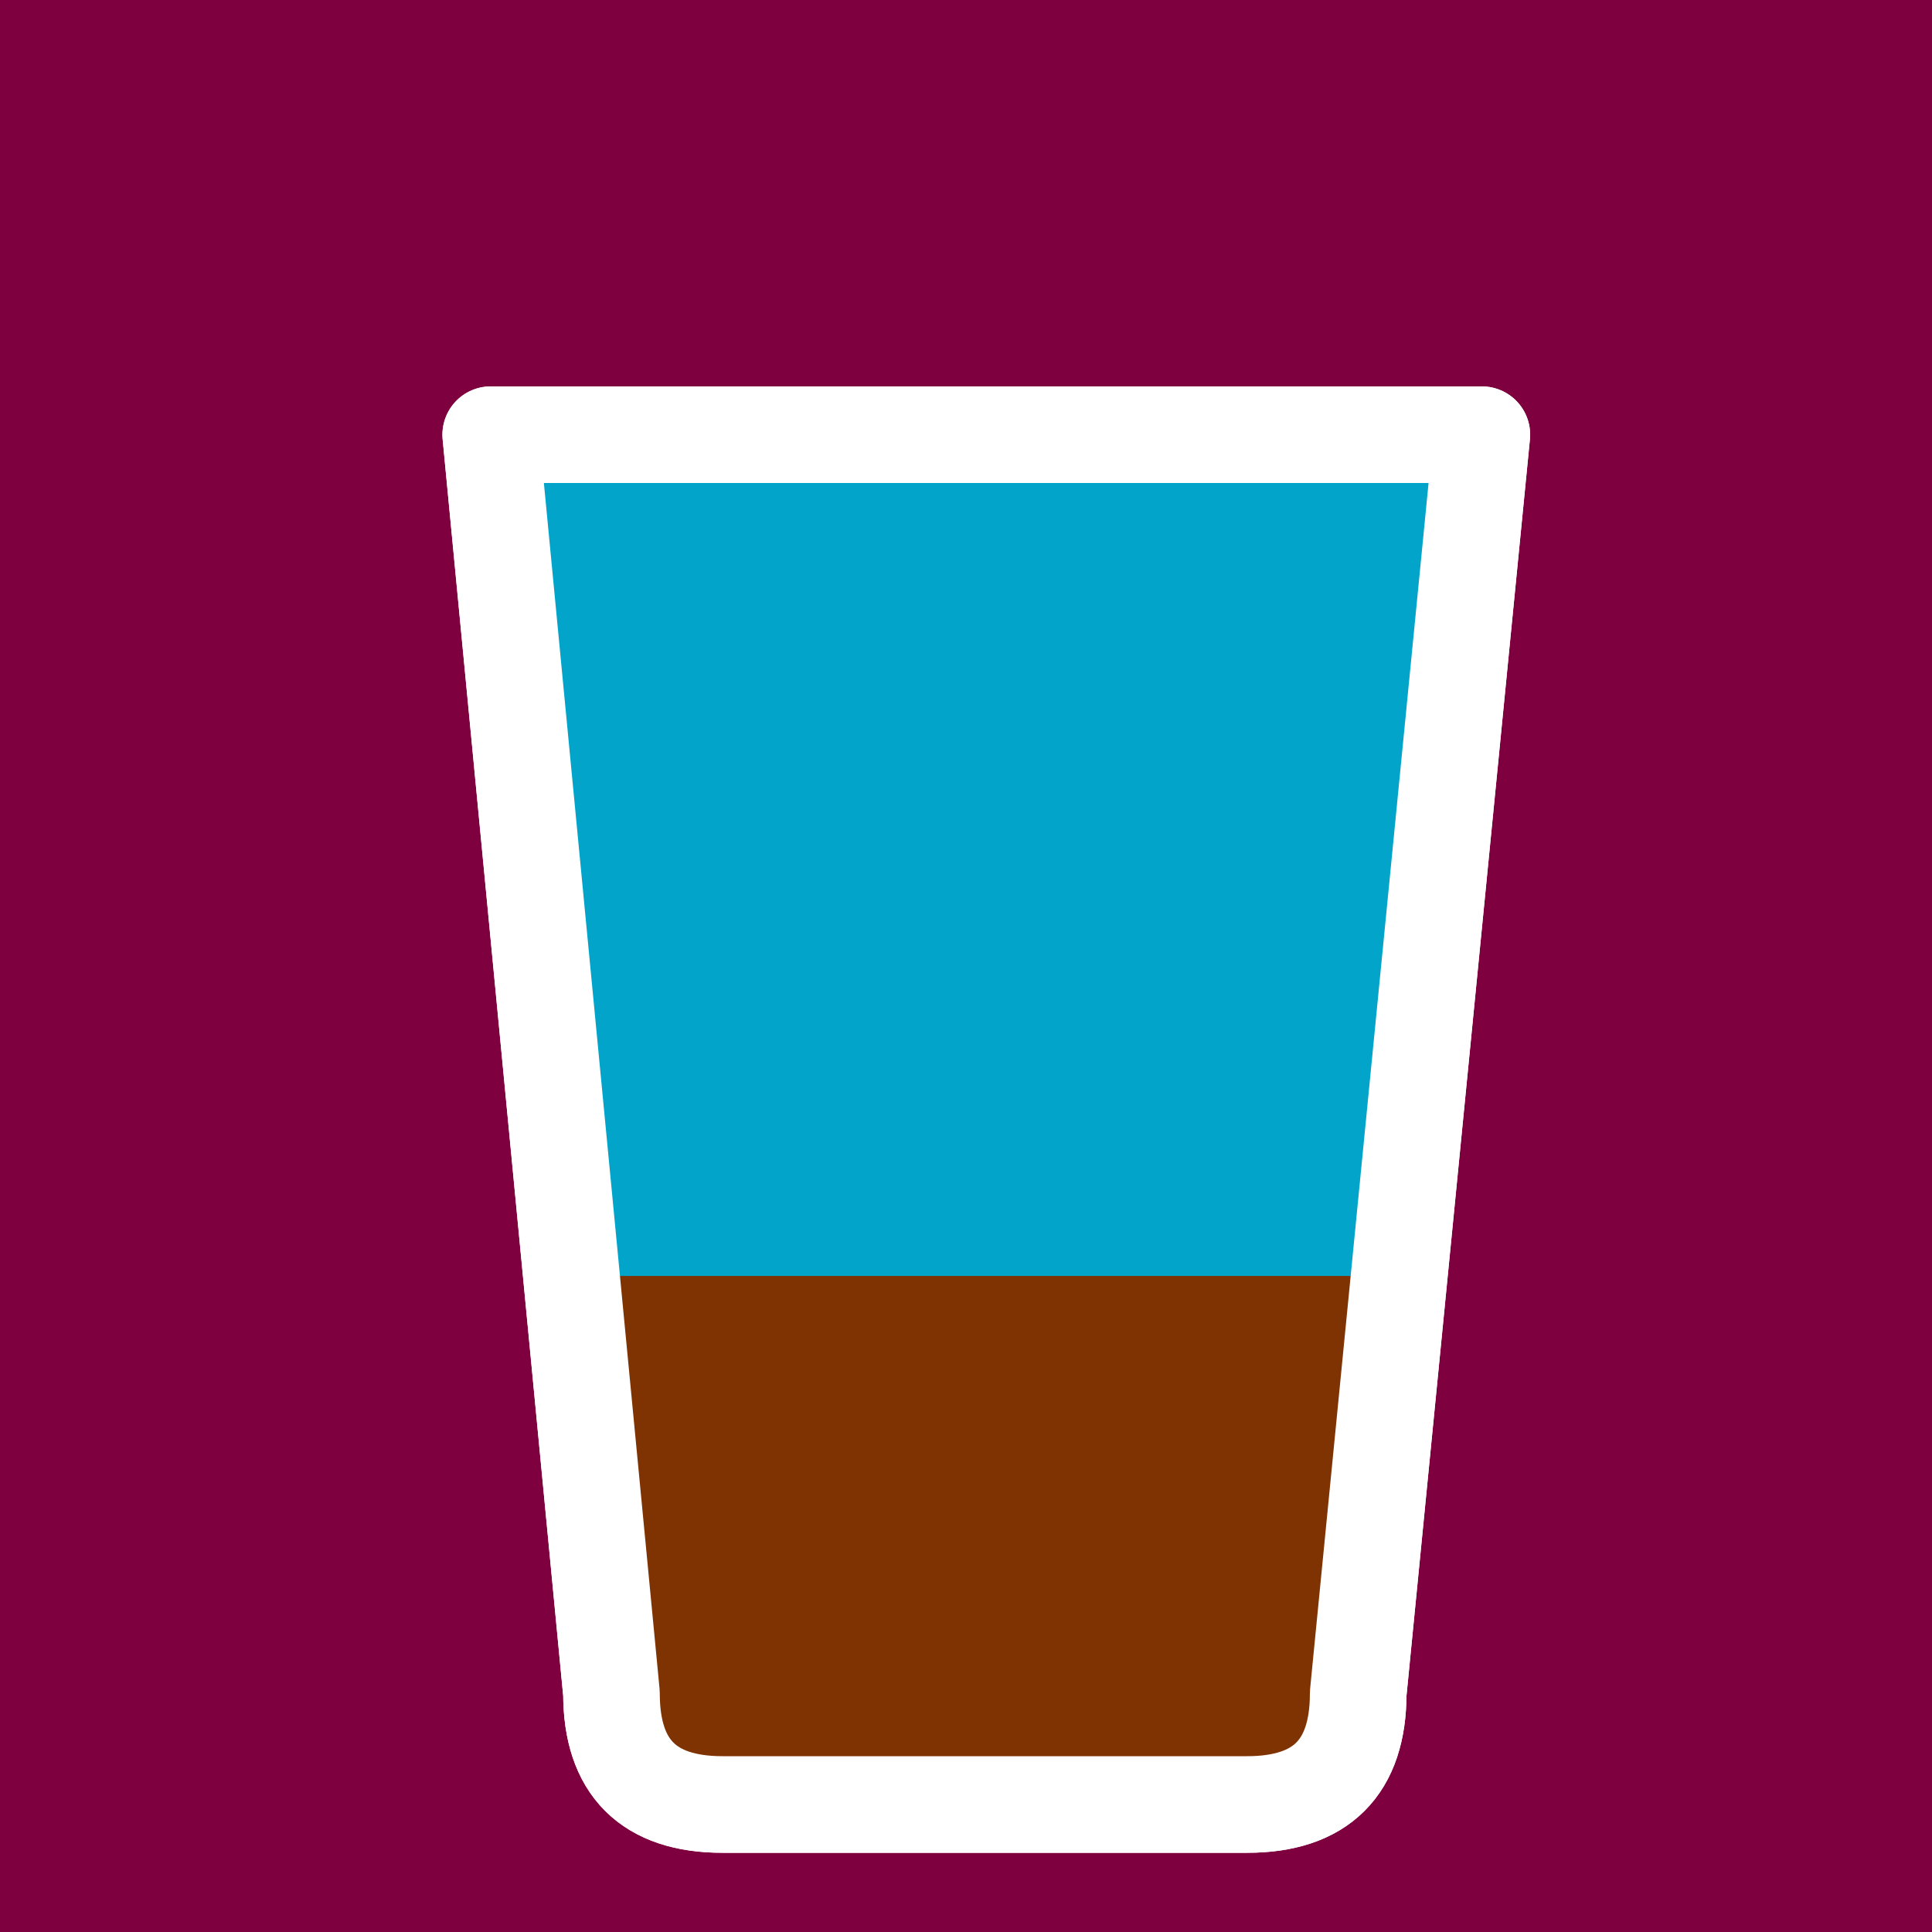 <svg width="100" height="100" xmlns="http://www.w3.org/2000/svg" xmlns:xlink="http://www.w3.org/1999/xlink" preserveAspectRatio="none">
 <defs>
  <style type="text/css">
   <![CDATA[
        #ingredient:hover { 
            fill: #111;
        }
    ]]>
  </style>
 </defs>
 <g>
  <title>background</title>
  <rect fill="#7f003f" id="canvas_background" height="102" width="102" y="-1" x="-1"/>
 </g>
 <g>
  <title>Layer 1</title>
  <g id="Layer2_0_FILL">
   <path d="m28.6,56.05l0.35,3.5l0.6,6.5l42.85,0l0.65,-6.5l0.35,-3.5l3.3,-33.55l-51.3,0l3.2,33.55z" fill="#03A4CA" id="ingredient"/>
   <path d="m29.55,66.05l2.1,21.6q0,5.75 5.75,5.75l27.15,0q5.75,0 5.75,-5.75l2.1,-21.6l-42.85,0z" fill="#7F3303" id="ingredient"/>
  </g>
  <path d="m76.7,22.5l-6.4,65.15q0,5.75 -5.75,5.75l-27.15,0q-5.75,0 -5.75,-5.75l-6.25,-65.15l51.3,0z" fill="none" stroke-linecap="round" stroke-linejoin="round" stroke-width="5" stroke="#FFFFFF" id="Layer1_0_1_STROKES"/>
  <g id="svg_1">
   <use id="svg_2" xlink:href="#Layer2_0_FILL"/>
  </g>
  <g id="svg_3">
   <use fill="#7f003f" id="svg_4" xlink:href="#Layer1_0_1_STROKES"/>
  </g>
 </g>
</svg>
